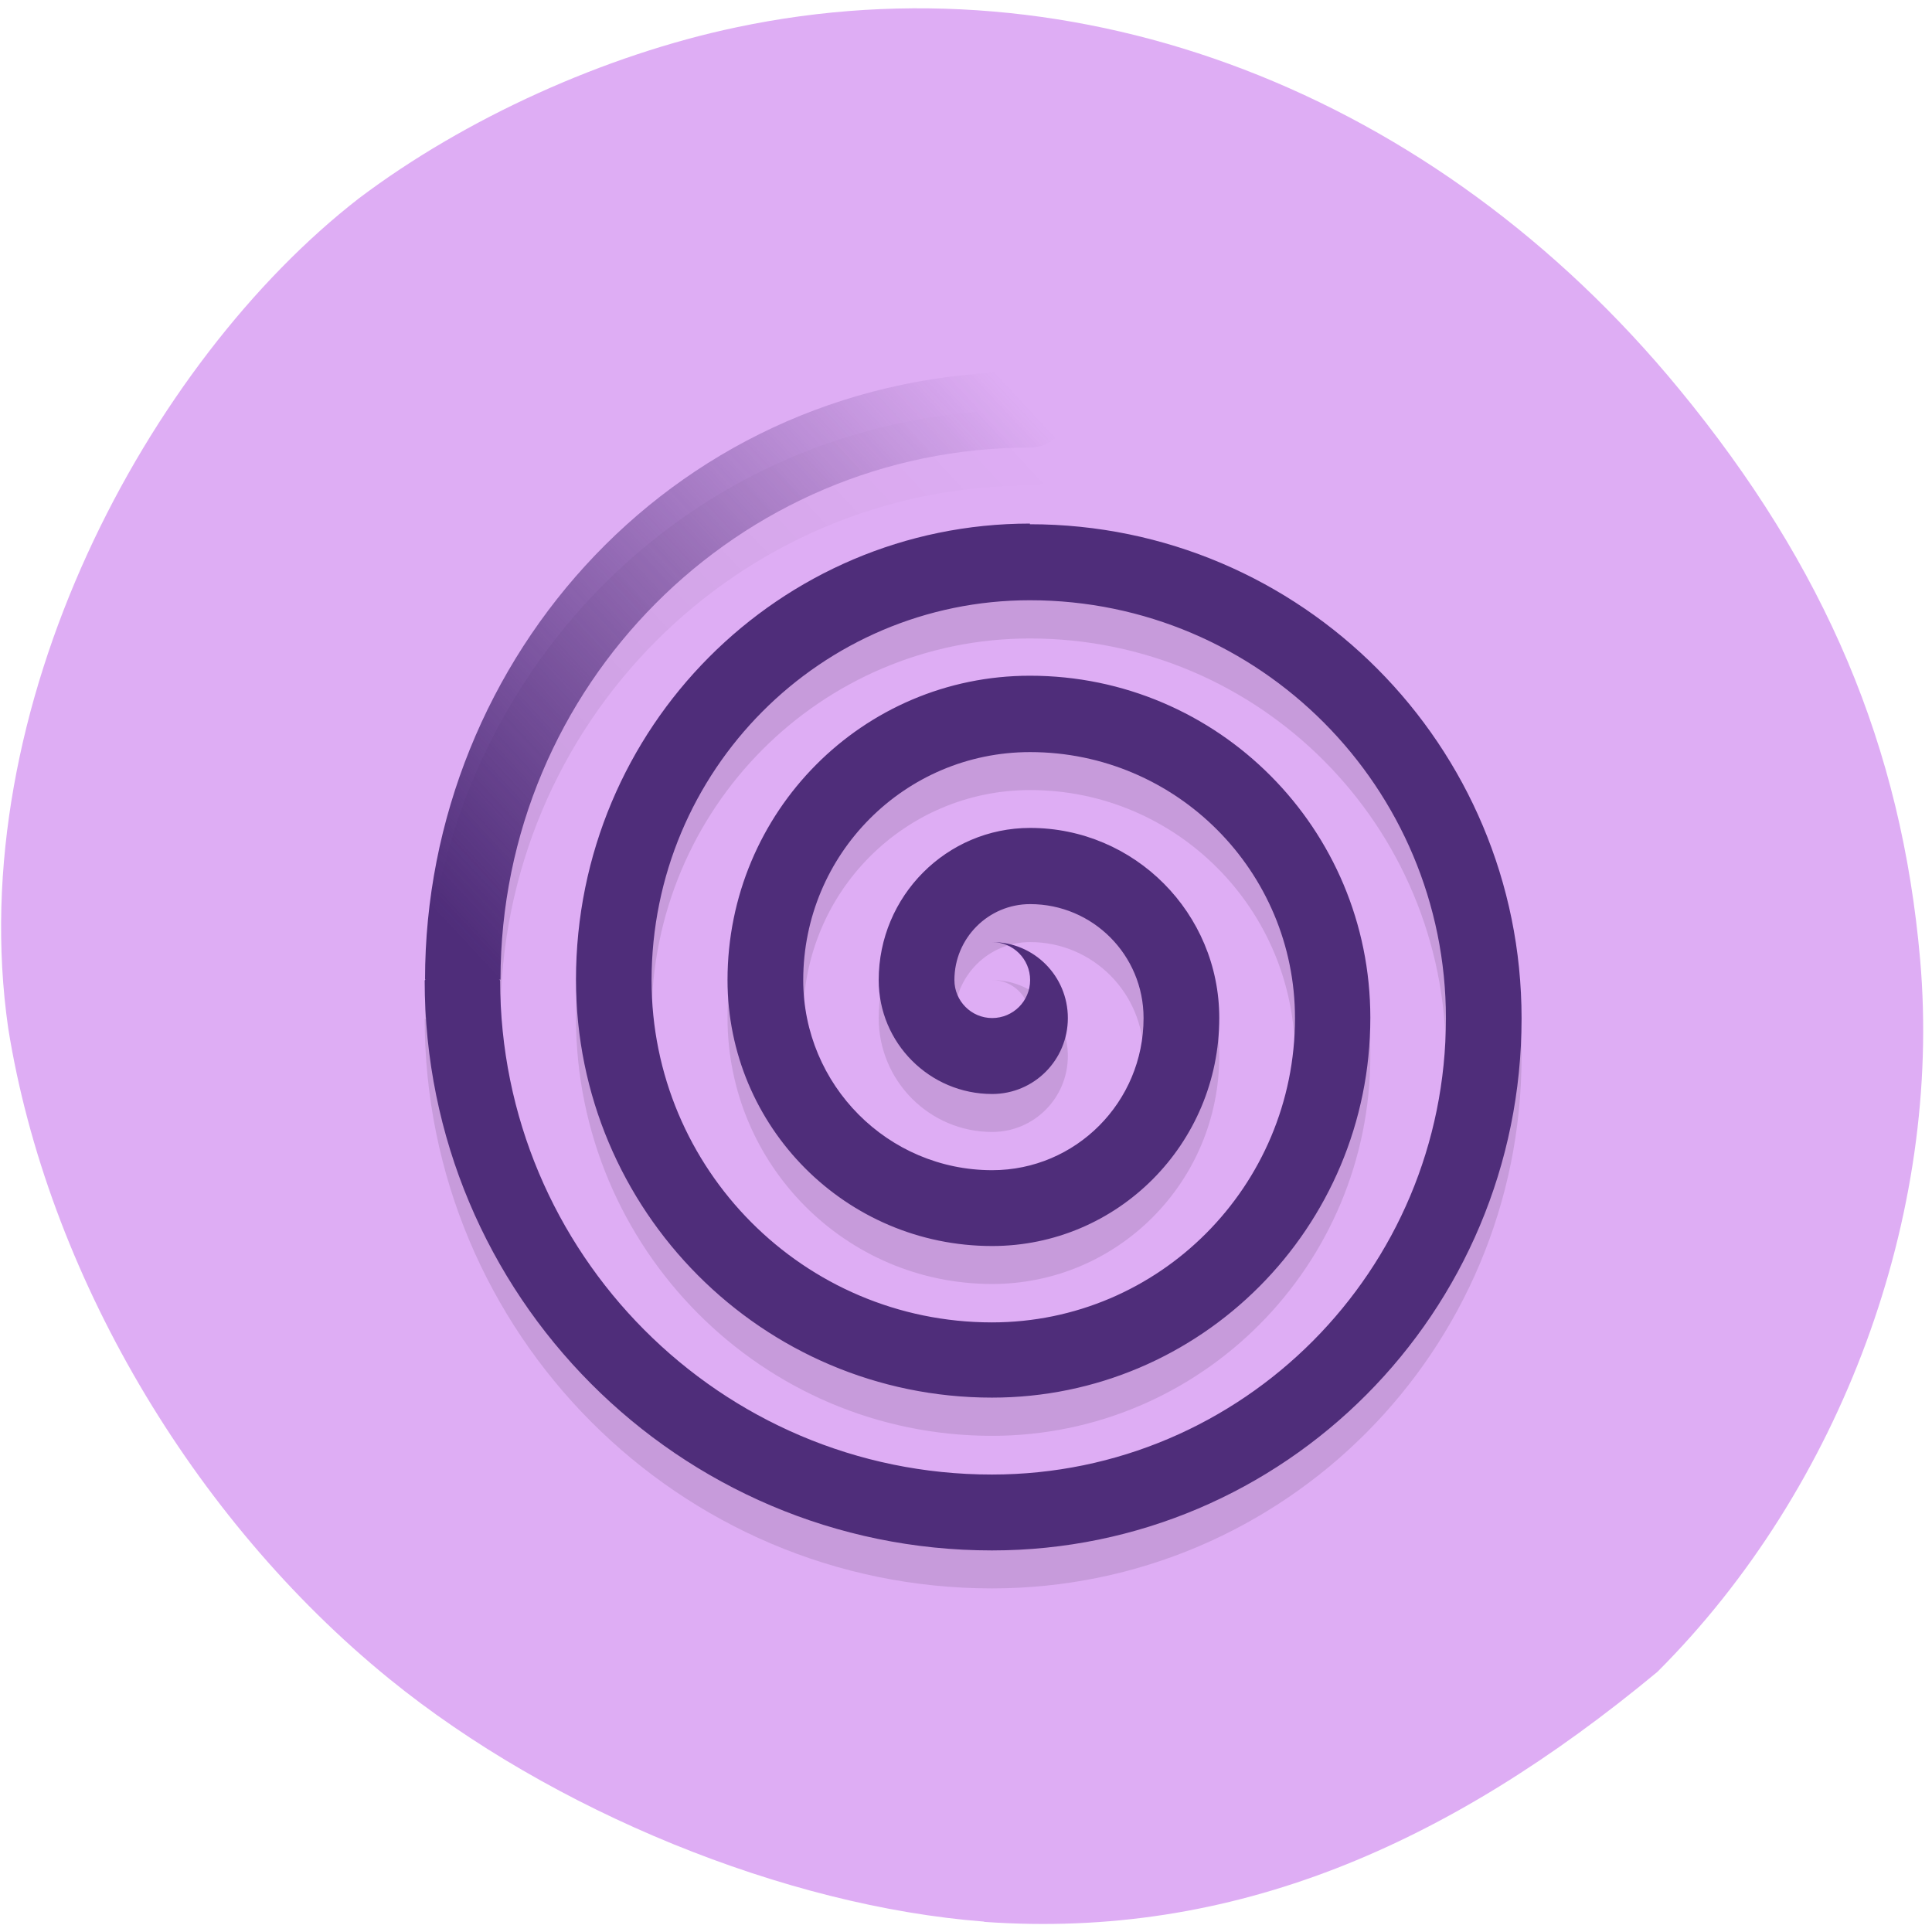 <svg xmlns="http://www.w3.org/2000/svg" viewBox="0 0 32 32"><defs><linearGradient id="0" gradientUnits="userSpaceOnUse" x1="10" y1="23" x2="25" y2="9" gradientTransform="matrix(0.627 0 0 0.629 1.399 1.748)"><stop stop-color="#000" stop-opacity="0.098"/><stop offset="1" stop-color="#000" stop-opacity="0"/></linearGradient><linearGradient id="1" gradientUnits="userSpaceOnUse" x1="10" y1="22" x2="25" y2="8" gradientTransform="matrix(0.627 0 0 0.629 1.399 1.748)"><stop stop-color="#4f2d7a"/><stop offset="1" stop-color="#4f2d7a" stop-opacity="0"/></linearGradient></defs><path d="m 16.301 31.828 c -3.297 -0.254 -7.16 -1.832 -9.852 -4.02 c -3.277 -2.664 -5.668 -6.75 -6.313 -10.777 c -0.766 -5.316 2.32 -11.04 5.809 -13.746 c 1.754 -1.324 4.074 -2.375 6.25 -2.832 c 5.66 -1.199 11.566 1.066 15.617 5.992 c 2.43 2.953 3.684 5.93 3.992 9.453 c 0.367 4.219 -1.301 8.746 -4.352 11.793 c -3.465 2.875 -7.03 4.434 -11.152 4.141" fill="#deadf4"/><path d="m 17.06 6.785 c -5.848 0 -10.02 4.75 -10.02 10.07 h 1.25 c 0 -4.867 3.93 -8.813 8.773 -8.813 c 0.344 0 0.625 -0.281 0.625 -0.629 c 0 -0.348 -0.281 -0.629 -0.625 -0.629" fill="url(#0)"/><path d="m 17.06 9.301 c -4.152 0 -7.52 3.383 -7.52 7.555 c 0 3.824 3.086 6.926 6.891 6.926 c 3.461 0 6.266 -2.82 6.266 -6.297 c 0 -3.129 -2.523 -5.664 -5.637 -5.664 c -2.77 0 -5.01 2.254 -5.01 5.04 c 0 2.434 1.961 4.406 4.383 4.406 c 2.078 0 3.762 -1.691 3.762 -3.777 c 0 -1.738 -1.402 -3.148 -3.133 -3.148 c -1.383 0 -2.508 1.129 -2.508 2.52 c 0 1.043 0.844 1.887 1.879 1.887 c 0.695 0 1.254 -0.563 1.254 -1.258 c 0 -0.695 -0.559 -1.258 -1.254 -1.258 c 0.348 0 0.629 0.281 0.629 0.629 c 0 0.348 -0.281 0.629 -0.629 0.629 c -0.344 0 -0.625 -0.281 -0.625 -0.629 c 0 -0.695 0.563 -1.258 1.254 -1.258 c 1.039 0 1.879 0.844 1.879 1.887 c 0 1.391 -1.121 2.52 -2.508 2.52 c -1.727 0 -3.129 -1.41 -3.129 -3.148 c 0 -2.086 1.68 -3.777 3.758 -3.777 c 2.422 0 4.387 1.973 4.387 4.406 c 0 2.781 -2.246 5.04 -5.02 5.04 c -3.113 0 -5.637 -2.535 -5.637 -5.664 c 0 -3.477 2.805 -6.293 6.266 -6.293 c 3.805 0 6.891 3.098 6.891 6.922 c 0 4.172 -3.367 7.555 -7.52 7.555 c -4.496 0 -8.145 -3.664 -8.145 -8.184 h -1.25 c 0 5.215 4.207 9.441 9.395 9.441 c 4.848 0 8.773 -3.945 8.773 -8.813 c 0 -4.52 -3.648 -8.184 -8.145 -8.184" fill-opacity="0.102"/><path d="m 17.06 8.672 c -4.152 0 -7.52 3.383 -7.52 7.555 c 0 3.824 3.086 6.922 6.891 6.922 c 3.461 0 6.266 -2.816 6.266 -6.293 c 0 -3.129 -2.523 -5.664 -5.637 -5.664 c -2.77 0 -5.01 2.254 -5.01 5.04 c 0 2.434 1.961 4.406 4.383 4.406 c 2.078 0 3.762 -1.691 3.762 -3.777 c 0 -1.738 -1.402 -3.148 -3.133 -3.148 c -1.383 0 -2.508 1.129 -2.508 2.52 c 0 1.043 0.844 1.887 1.879 1.887 c 0.695 0 1.254 -0.563 1.254 -1.258 c 0 -0.695 -0.559 -1.258 -1.254 -1.258 c 0.348 0 0.629 0.281 0.629 0.629 c 0 0.348 -0.281 0.629 -0.629 0.629 c -0.344 0 -0.625 -0.281 -0.625 -0.629 c 0 -0.695 0.563 -1.258 1.254 -1.258 c 1.039 0 1.879 0.844 1.879 1.887 c 0 1.391 -1.121 2.52 -2.508 2.52 c -1.727 0 -3.129 -1.41 -3.129 -3.148 c 0 -2.086 1.68 -3.777 3.758 -3.777 c 2.422 0 4.387 1.973 4.387 4.406 c 0 2.781 -2.246 5.04 -5.02 5.04 c -3.113 0 -5.637 -2.535 -5.637 -5.664 c 0 -3.477 2.805 -6.297 6.266 -6.297 c 3.805 0 6.891 3.102 6.891 6.926 c 0 4.172 -3.367 7.555 -7.52 7.555 c -4.496 0 -8.145 -3.664 -8.145 -8.184 l -0.625 -0.629 l -0.625 0.629 c 0 5.215 4.207 9.441 9.395 9.441 c 4.848 0 8.773 -3.945 8.773 -8.813 c 0 -4.52 -3.648 -8.184 -8.145 -8.184" fill="#4f2d7a"/><path d="m 17.06 6.156 c -5.848 0 -10.02 4.75 -10.02 10.07 h 1.25 c 0 -4.867 3.93 -8.813 8.773 -8.813 c 0.344 0 0.625 -0.281 0.625 -0.629 c 0 -0.348 -0.281 -0.629 -0.625 -0.629" fill="url(#1)"/></svg>